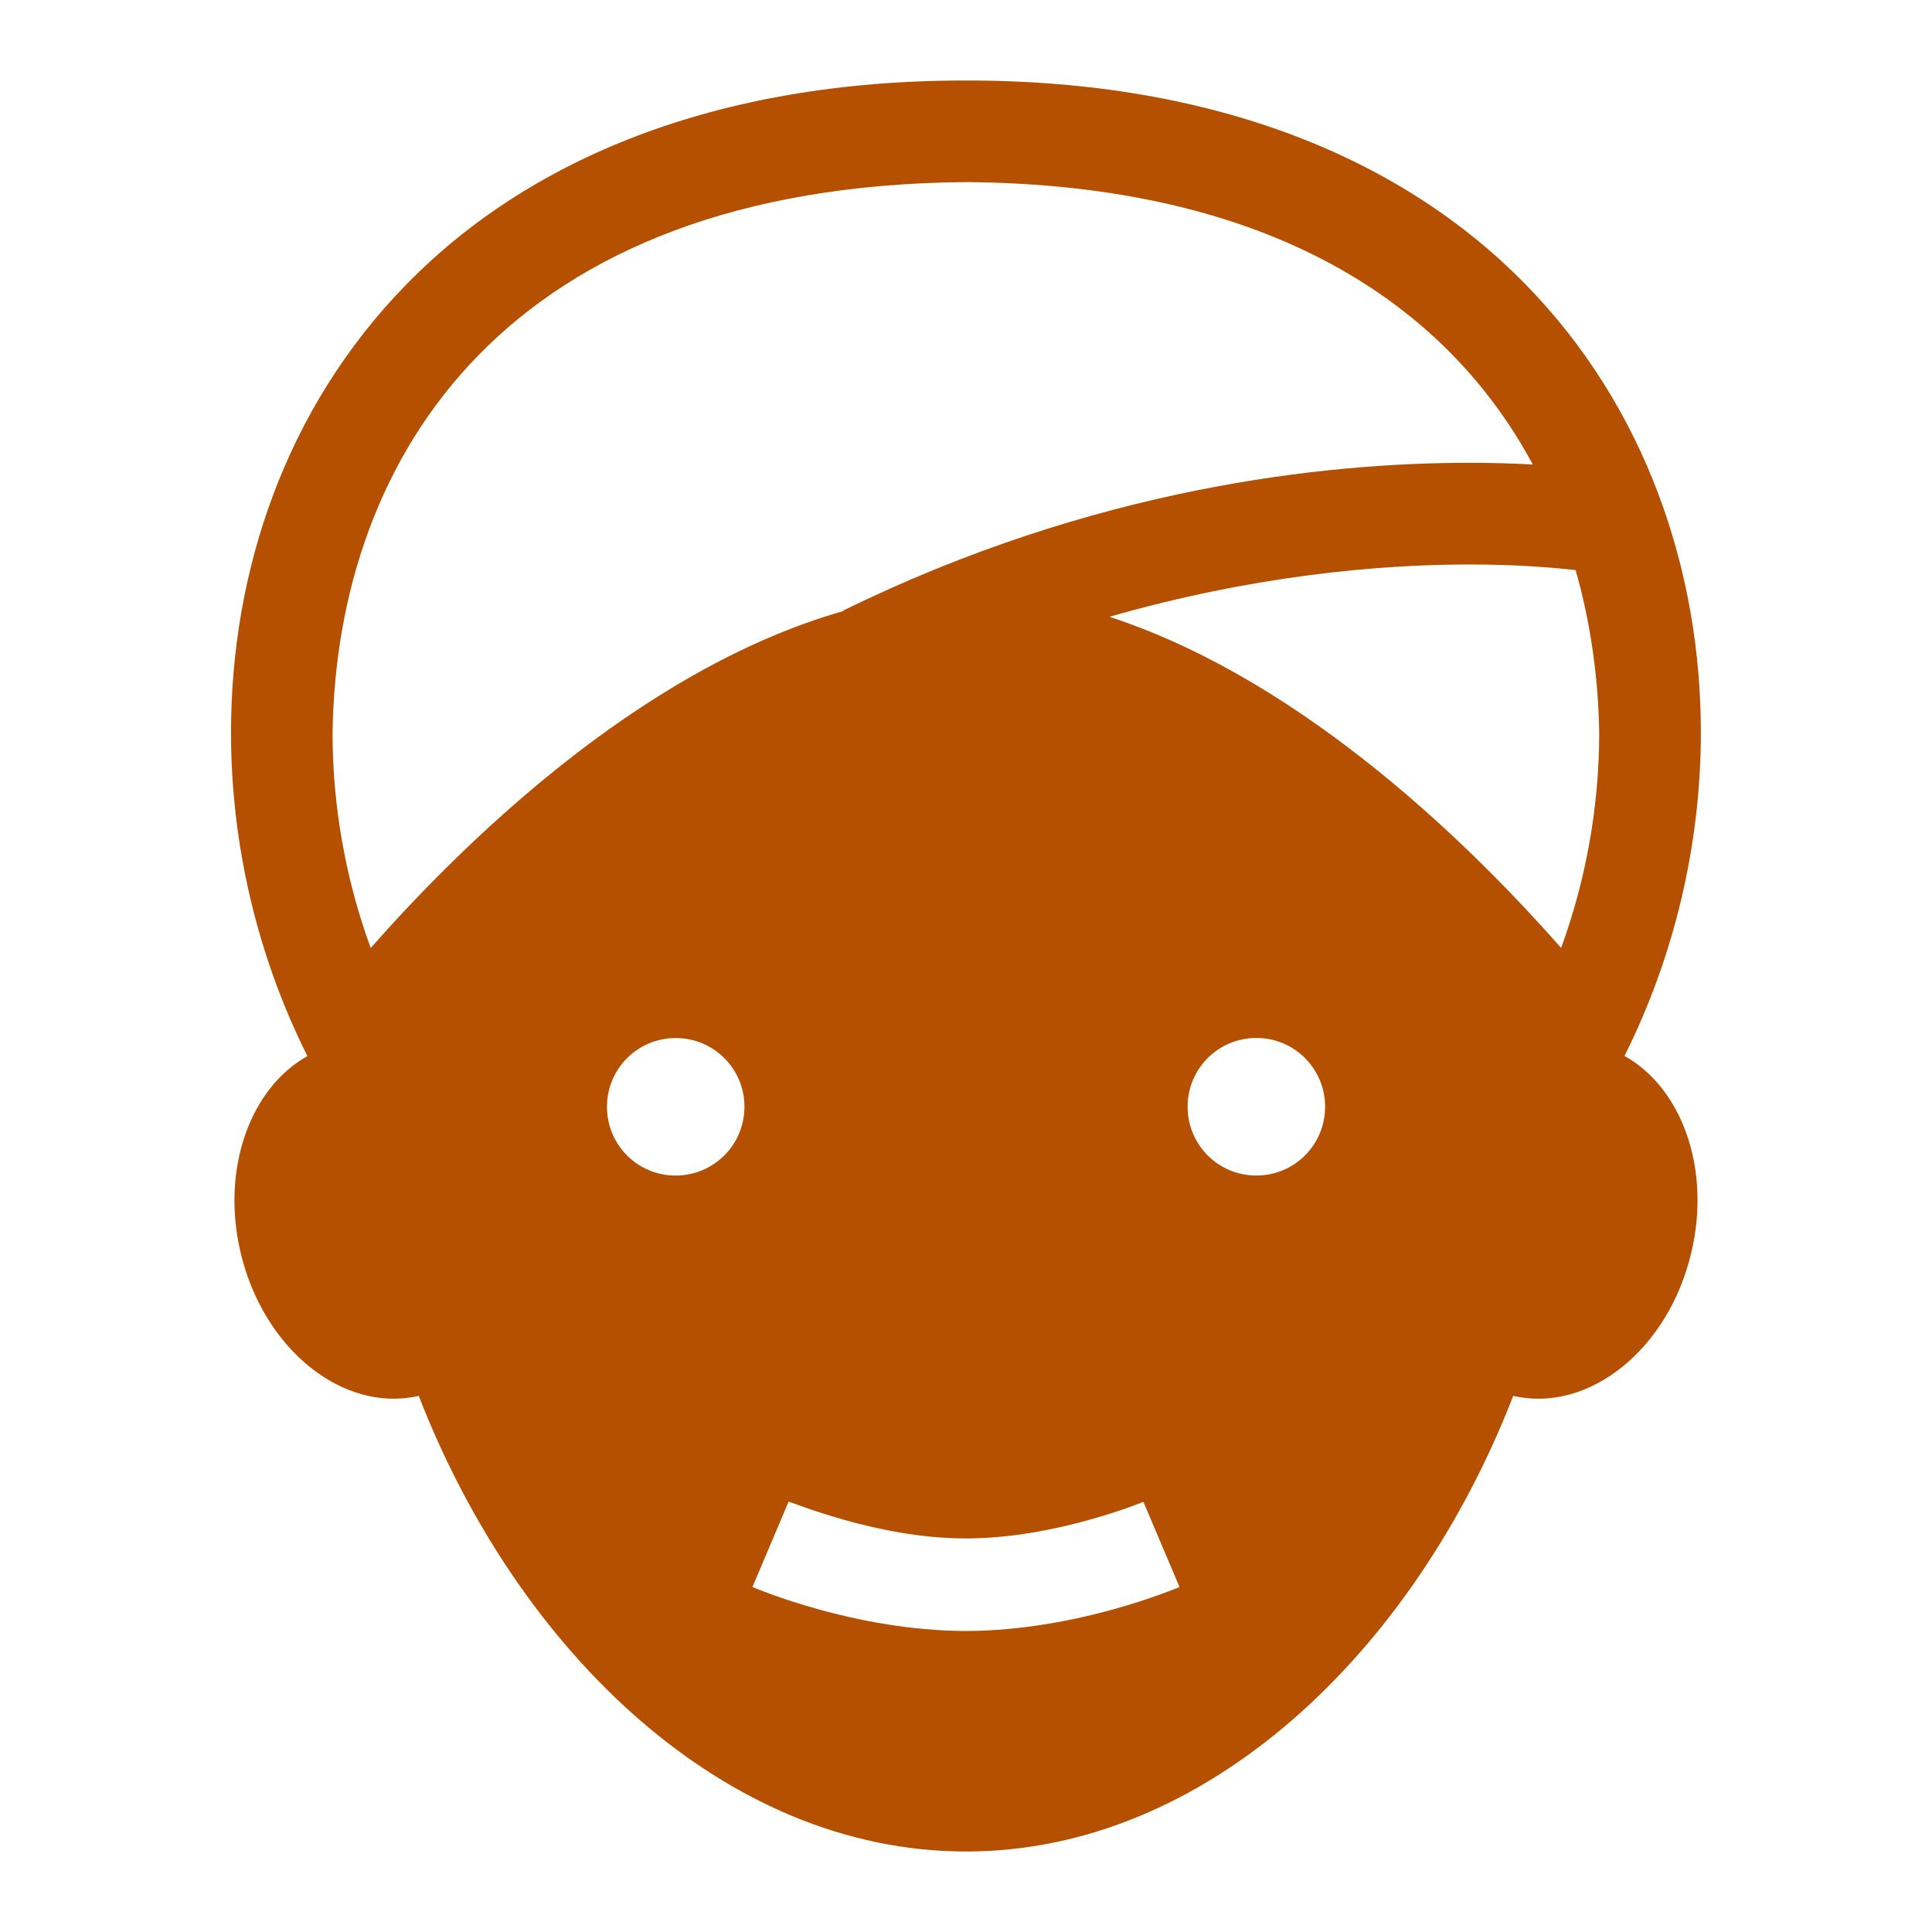 <svg viewBox="0 0 24 24" xmlns="http://www.w3.org/2000/svg">
  <path d="M15.607, 14.603c-0.474, 0 -0.854, -0.382 -0.854, -0.855c0, -0.472 0.38, -0.854 0.854, -0.854c0.473, 0 0.854, 0.382 0.854, 0.854c0, 0.473 -0.381, 0.855 -0.854, 0.855m-3.607, 5.658c-1.399, -0.005 -2.618, -0.535 -2.653, -0.546l0.449, -1.06c0.002, -0.006 0.28, 0.11 0.695, 0.226c0.412, 0.117 0.96, 0.231 1.509, 0.23c0.546, 0.001 1.111, -0.113 1.527, -0.23c0.418, -0.116 0.675, -0.224 0.675, -0.224l0.002, -0l0.449, 1.058c-0.038, 0.011 -1.256, 0.541 -2.653, 0.546m-3.607, -5.658c-0.471, 0.001 -0.853, -0.381 -0.853, -0.854c0, -0.473 0.382, -0.854 0.853, -0.854c0.473, -0.001 0.855, 0.381 0.855, 0.853c0, 0.473 -0.382, 0.855 -0.855, 0.855m3.607, -12.341c3.774, 0.028 5.968, 1.512 7.041, 3.508c-0.234, -0.013 -0.499, -0.021 -0.793, -0.021c-1.794, 0 -4.657, 0.307 -7.772, 1.835l0.003, 0.006c-2.582, 0.734 -4.808, 2.978 -5.874, 4.186c-0.31, -0.847 -0.474, -1.761 -0.474, -2.672c0.051, -3.44 2.168, -6.798 7.869, -6.842m7.866, 6.841c0, 0.912 -0.164, 1.826 -0.473, 2.672c-1.03, -1.168 -3.141, -3.306 -5.611, -4.113c1.785, -0.513 3.357, -0.65 4.466, -0.65c0.591, -0 1.036, 0.037 1.325, 0.07c0.186, 0.653 0.282, 1.333 0.293, 2.021m0.314, 4.014c0.615, -1.228 0.948, -2.616 0.949, -4.014c0, -2.003 -0.676, -4.038 -2.183, -5.576c-1.506, -1.538 -3.823, -2.53 -6.946, -2.527c-3.125, -0.003 -5.441, 0.989 -6.947, 2.528c-1.508, 1.539 -2.185, 3.574 -2.183, 5.577c0, 1.397 0.333, 2.785 0.949, 4.014c-0.709, 0.396 -1.075, 1.398 -0.831, 2.437c0.283, 1.204 1.273, 2 2.214, 1.784c1.234, 3.18 3.809, 5.66 6.798, 5.66c2.989, -0 5.564, -2.48 6.798, -5.66c0.941, 0.216 1.932, -0.58 2.213, -1.784c0.246, -1.04 -0.12, -2.043 -0.831, -2.439" style="fill: rgb(180, 80, 0);"/>
</svg>
